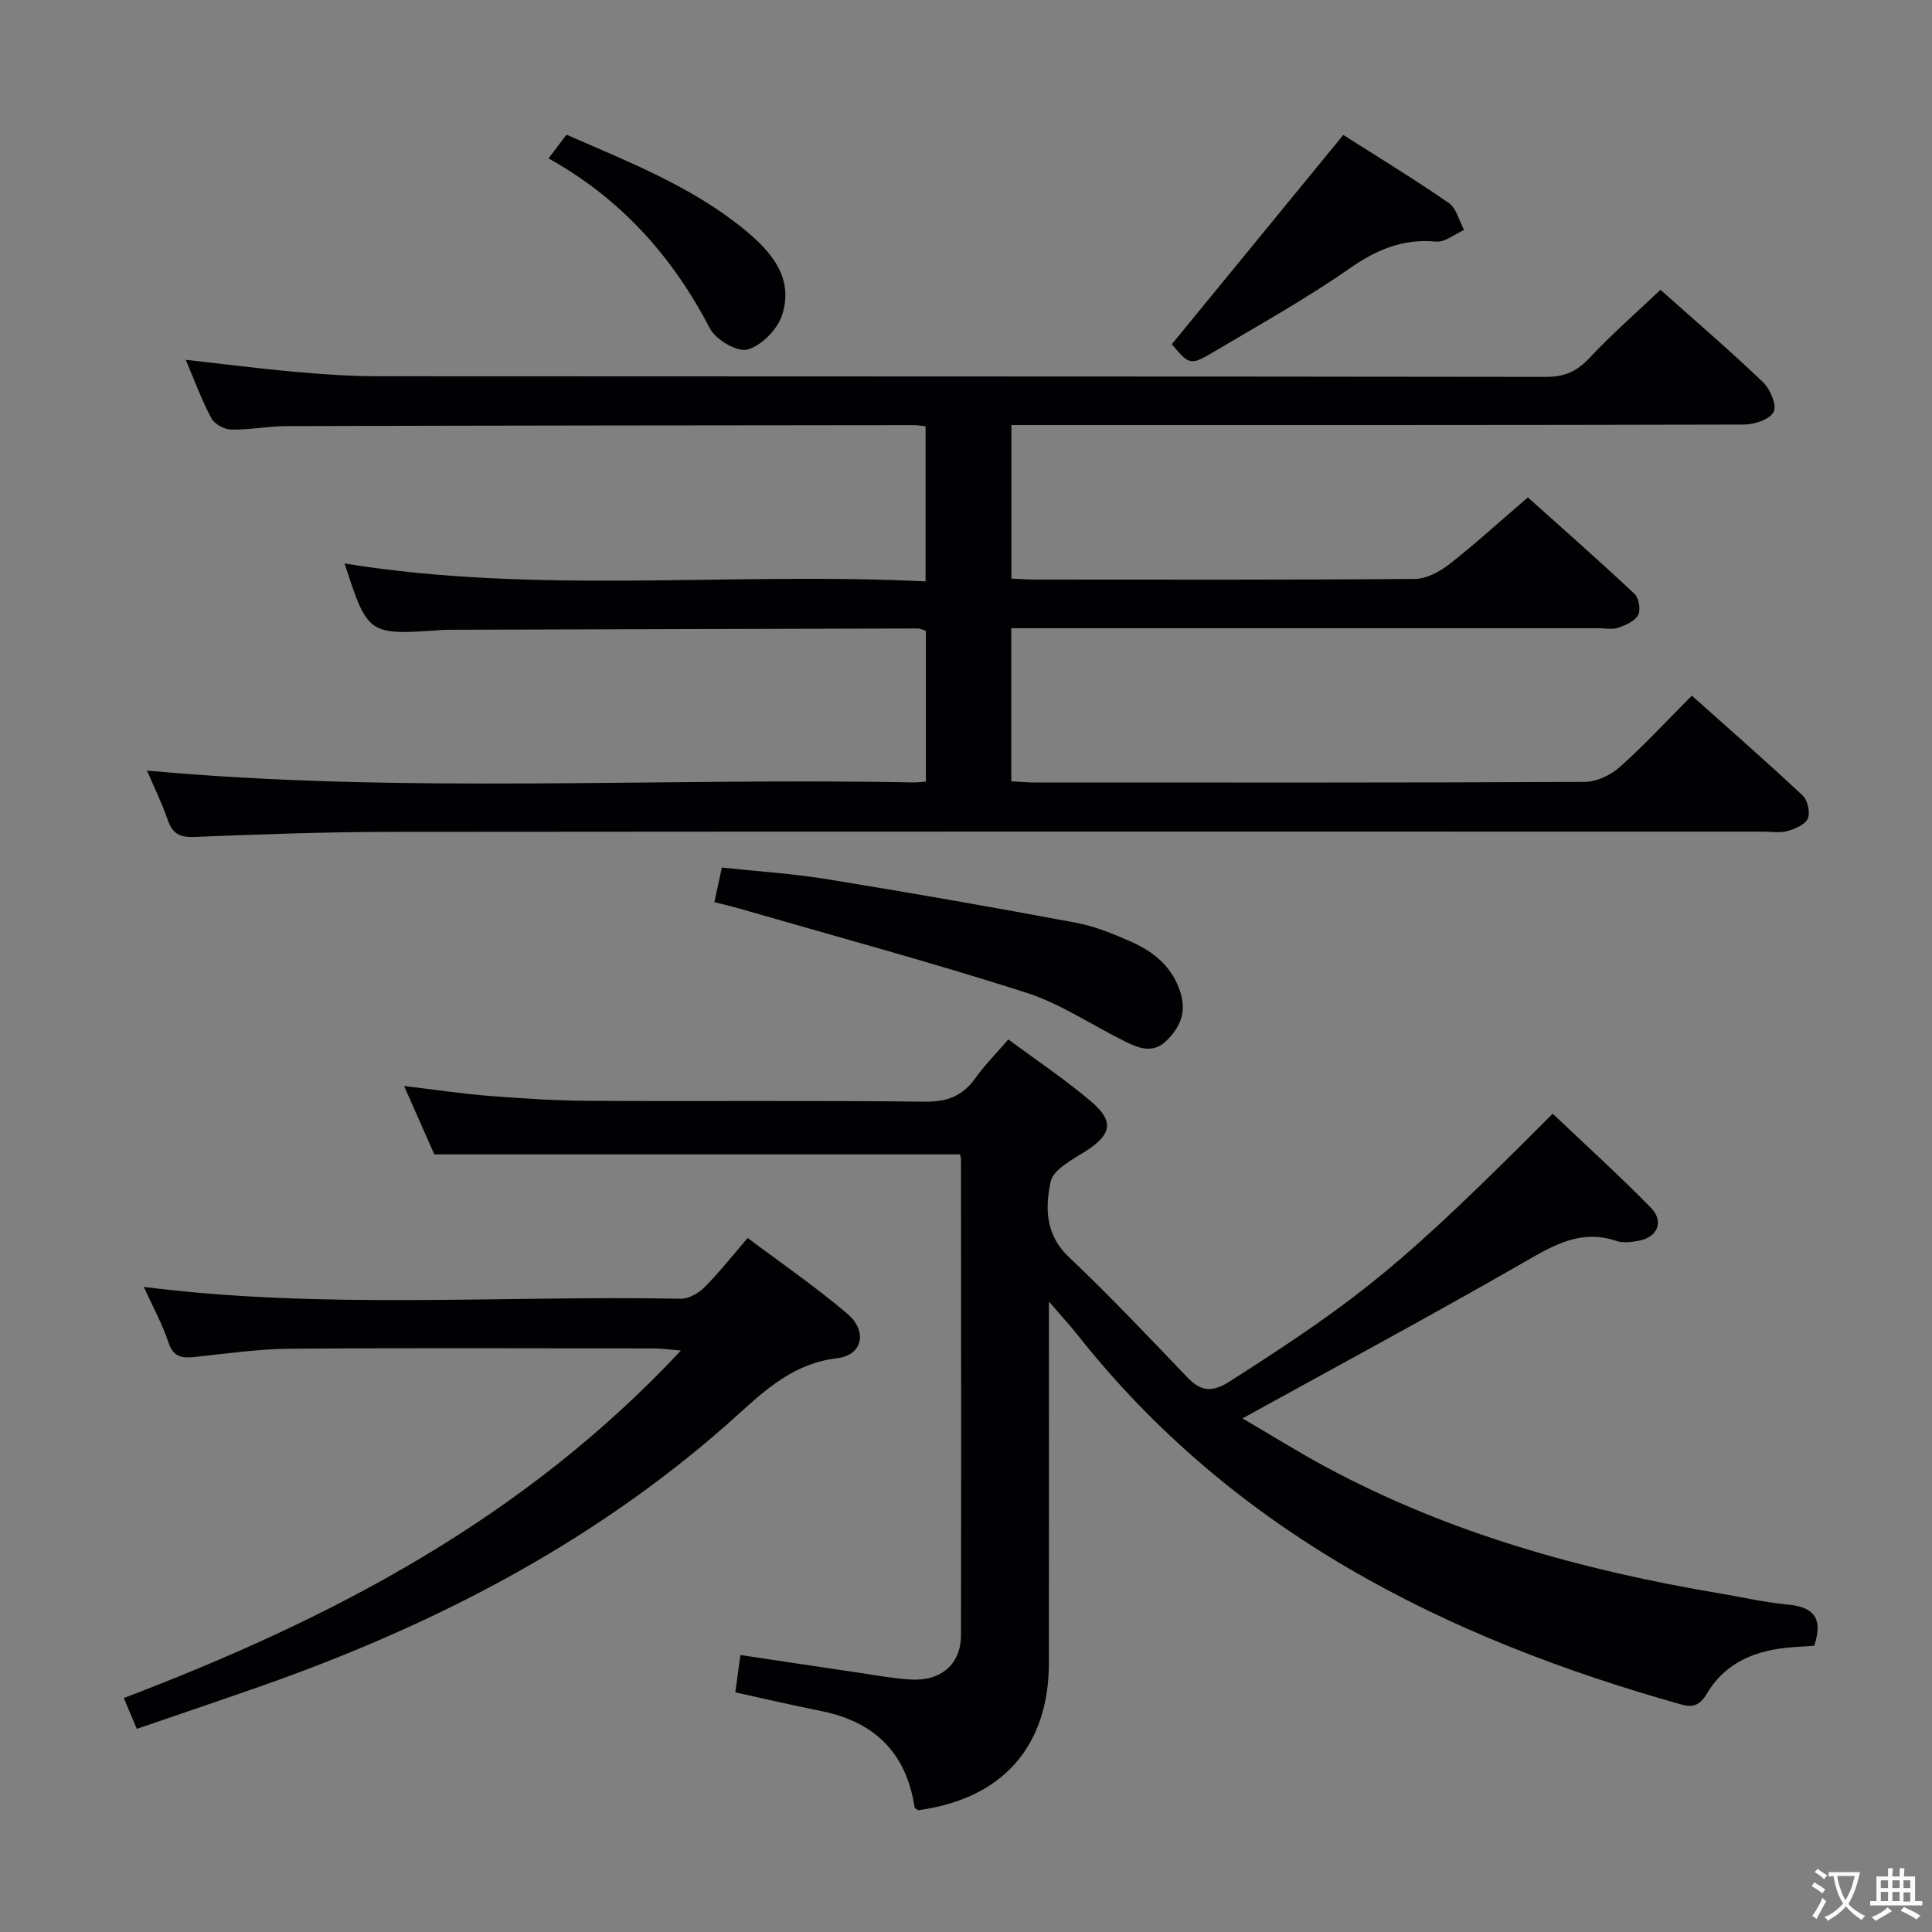 <svg enable-background="new 0 0 400 400" viewBox="0 0 400 400" xmlns="http://www.w3.org/2000/svg"><rect x="0" y="0" width="400" height="400" fill="#808080" stroke="none"/><g fill="#010103"><path d="m30.43 159.54c53.06 4.86 105.86 1.43 158.57 2.45.8.02 1.61-.09 2.69-.16 0-10.46 0-20.72 0-31.22-.48-.14-1.08-.49-1.68-.49-32.32.07-64.64.17-96.97.27-.5 0-1 0-1.5.04-15.36 1.08-15.36 1.09-20.2-13.77 39.83 6.48 79.96 1.72 120.29 3.71 0-11.02 0-21.4 0-32.1-.8-.09-1.58-.25-2.37-.25-43.32.04-86.64.08-129.97.2-3.81.01-7.62.8-11.43.72-1.43-.03-3.47-1.15-4.11-2.37-2.01-3.78-3.5-7.85-5.3-12.08 7.87.88 15.34 1.84 22.84 2.51 5.63.5 11.29.9 16.93.9 80.65.06 161.3.01 241.94.13 3.88.01 6.42-1.23 9.01-4 4.52-4.84 9.54-9.22 14.61-14.03 6.93 6.18 14.25 12.46 21.21 19.1 1.5 1.43 2.92 4.75 2.23 6.16-.75 1.55-3.98 2.64-6.13 2.64-48.46.13-96.95.1-145.44.1-1.98 0-3.95 0-6.25 0v31.79c1.62.07 3.07.2 4.53.2 26.33.01 52.66.09 78.98-.13 2.43-.02 5.2-1.51 7.21-3.09 5.38-4.21 10.43-8.83 16.21-13.79 6.41 5.75 14.36 12.74 22.08 19.97.91.85 1.32 3.33.75 4.39-.69 1.28-2.6 2.1-4.15 2.64-1.19.41-2.64.09-3.97.09-38.49 0-76.98 0-115.47 0-1.96 0-3.92 0-6.19 0v31.69c1.55.08 3.15.23 4.74.24 37.99.01 75.98.07 113.97-.12 2.45-.01 5.36-1.38 7.23-3.04 5.08-4.53 9.72-9.55 14.96-14.81 7.75 6.92 15.46 13.66 22.93 20.66 1.04.97 1.62 3.53 1.08 4.78-.54 1.26-2.65 2.14-4.24 2.59-1.55.44-3.31.12-4.97.12-94.64 0-189.29-.04-283.93.05-13.64.01-27.29.5-40.92 1.05-3.04.12-4.51-.68-5.49-3.5-1.26-3.6-2.94-7.04-4.31-10.24z"/><path d="m217.17 269.48v6.37c0 22.83.02 45.66-.01 68.49-.02 17.28-9.69 28.13-27.09 30.45-.25-.21-.68-.39-.72-.64-1.71-11.22-8.27-17.68-19.3-19.89-5.84-1.17-11.64-2.53-17.81-3.88.33-2.42.65-4.78 1.05-7.73 8.41 1.26 16.56 2.5 24.71 3.7 3.45.51 6.9 1.14 10.37 1.37 6.4.43 10.58-3.12 10.59-9.16.06-32.83.02-65.66 0-98.49 0-.47-.19-.94-.21-1.07-36.03 0-71.91 0-108.83 0-1.66-3.75-3.83-8.66-6.26-14.16 6.44.77 12.16 1.64 17.91 2.08 6.96.54 13.94.97 20.92 1 23 .12 46-.1 68.99.17 4.66.06 7.86-1.21 10.5-4.92 1.91-2.69 4.27-5.05 6.79-7.97 5.93 4.41 11.89 8.37 17.29 12.99 4.68 4.01 3.98 6.77-1.18 10.08-2.77 1.78-6.8 3.82-7.35 6.37-1.15 5.31-1.15 10.96 3.73 15.58 8.45 8 16.46 16.48 24.51 24.89 2.89 3.02 5.17 3.24 8.88.87 27.51-17.59 35.79-24.29 66.82-55.4 6.79 6.45 13.77 12.77 20.34 19.48 2.81 2.87 1.33 6.18-2.65 6.85-1.46.25-3.13.48-4.47.02-7.28-2.47-12.88.78-18.97 4.29-19.14 11.01-38.59 21.47-58.47 32.44 5.63 3.29 11.44 6.93 17.47 10.17 25.46 13.67 52.9 21.27 81.23 26.05 4.75.8 9.47 1.89 14.24 2.33 5.42.5 7.3 2.95 5.42 8.53-1.36.09-2.97.18-4.58.3-7.3.57-13.68 2.95-17.62 9.58-1.3 2.18-2.65 3.02-5.19 2.31-49.06-13.76-93.03-35.79-125.35-76.84-1.49-1.86-3.12-3.62-5.7-6.61z"/><path d="m29.77 266.44c37.25 4.72 74.23 1.73 111.14 2.45 1.65.03 3.7-1.12 4.93-2.36 3.04-3.05 5.72-6.46 8.96-10.22 6.98 5.25 14.09 10.12 20.62 15.68 4.25 3.62 3.19 8.59-2.07 9.21-10.17 1.2-16.34 8.02-23.28 14.11-28.2 24.71-60.9 41.45-96.04 53.79-8.43 2.96-16.9 5.82-25.7 8.84-.96-2.26-1.77-4.2-2.7-6.38 42.9-16.33 82.71-37.01 115.35-71.95-2.79-.23-4.15-.43-5.5-.43-25.16-.02-50.32-.13-75.48.06-6.46.05-12.91.99-19.35 1.67-2.67.28-4.67.34-5.76-2.94-1.29-3.88-3.31-7.54-5.12-11.53z"/><path d="m147.9 186.78c.54-2.48.98-4.54 1.55-7.16 7.35.79 14.63 1.24 21.79 2.41 17.18 2.79 34.32 5.79 51.42 8.99 4.03.75 7.97 2.36 11.73 4.05 4.65 2.09 8.4 5.22 10.02 10.45 1.25 4.04-.06 7.12-2.84 9.89-2.85 2.84-5.83 1.61-8.71.18-6.84-3.38-13.33-7.82-20.51-10.11-19.57-6.26-39.42-11.63-59.16-17.34-1.71-.5-3.44-.89-5.29-1.36z"/><path d="m278.11 27.94c7.07 4.5 14.61 9.09 21.85 14.09 1.58 1.09 2.14 3.68 3.17 5.58-1.94.85-3.96 2.58-5.8 2.41-6.87-.64-12.33 1.65-17.93 5.57-8.84 6.18-18.32 11.45-27.61 16.97-5.39 3.21-5.45 3.1-9.18-1.29 11.72-14.31 23.37-28.54 35.5-43.33z"/><path d="m113.57 32.79c1.48-1.95 2.47-3.25 3.72-4.91 12.77 5.62 25.76 10.63 36.67 19.52 5.56 4.53 10.49 10 7.97 17.83-.96 2.96-4.24 6.31-7.14 7.13-2.1.6-6.58-2-7.79-4.33-7.72-14.83-18.31-26.8-33.43-35.24z"/></g><path d="m377.9 391.2c-.2.3-.4.5-.6.8-.7-.6-1.4-1-2.2-1.5.2-.3.4-.5.5-.8.6.4 1.4.8 2.3 1.5zm-1.8 6.1c-.2-.2-.5-.4-.9-.6.4-.6.8-1.2 1.2-1.9s.7-1.3.9-1.9c.3.3.5.5.8.7-.7 1.3-1.4 2.6-2 3.7zm2.2-9c-.3.3-.5.5-.6.8-.6-.6-1.3-1.1-2-1.5.3-.3.5-.5.6-.7.6.5 1.3.9 2 1.4zm.3.2v-.9h2 4.5c-.3 1.3-.6 2.5-1 3.6s-.9 2.1-1.4 3c.4.5 1 1 1.6 1.4s1.2.8 1.9 1.1c-.3.2-.5.4-.8.8-.4-.3-1-.7-1.6-1.2s-1.2-1.1-1.6-1.6c-.5.6-1.1 1.1-1.7 1.6s-1.4.9-2.1 1.4c-.1-.3-.3-.5-.7-.8.6-.2 1.2-.5 1.9-1s1.4-1.1 2-1.8c-.5-.8-.9-1.6-1.2-2.5s-.6-2-.8-3.2c-.4.1-.7.1-1 .1zm2.5 2.7c.3 1 .7 1.7 1 2.2.3-.5.6-1.1 1-2s.6-1.9.9-3h-3.2-.4c.1.9.3 1.8.7 2.8z" fill="#fcfafa"/><path d="m396.5 388.5v1.5 3.6h1.5v.9c-.4 0-1 0-1.7 0h-7.9c-.5 0-.9 0-1.2 0v-.9h1.3v-3.5c0-.7 0-1.2 0-1.6h2.4c0-.8 0-1.4 0-1.7h1c0 .3-.1.8-.1 1.7h1.5c0-.8 0-1.4 0-1.7h1c0 .3-.1.9-.1 1.7zm-8.2 9.2c-.2-.3-.5-.5-.8-.8.8-.3 1.4-.6 1.9-.9s1-.7 1.4-1.1c.3.3.6.5.9.8-1.6 1-2.8 1.6-3.4 2zm2.6-6.8v-1.6h-1.5v1.6zm0 2.7v-1.9h-1.5v1.9zm2.4-2.7v-1.6h-1.5v1.6zm0 2.7v-1.9h-1.5v1.9zm.2 2 .7-.8c.4.2.9.5 1.6.8s1.3.7 1.8 1c-.3.3-.5.5-.8.8-.4-.3-1.5-1-3.3-1.8zm2-4.7v-1.6h-1.4v1.6zm0 2.8v-1.9h-1.4v1.9z" fill="#fcfafa"/></svg>